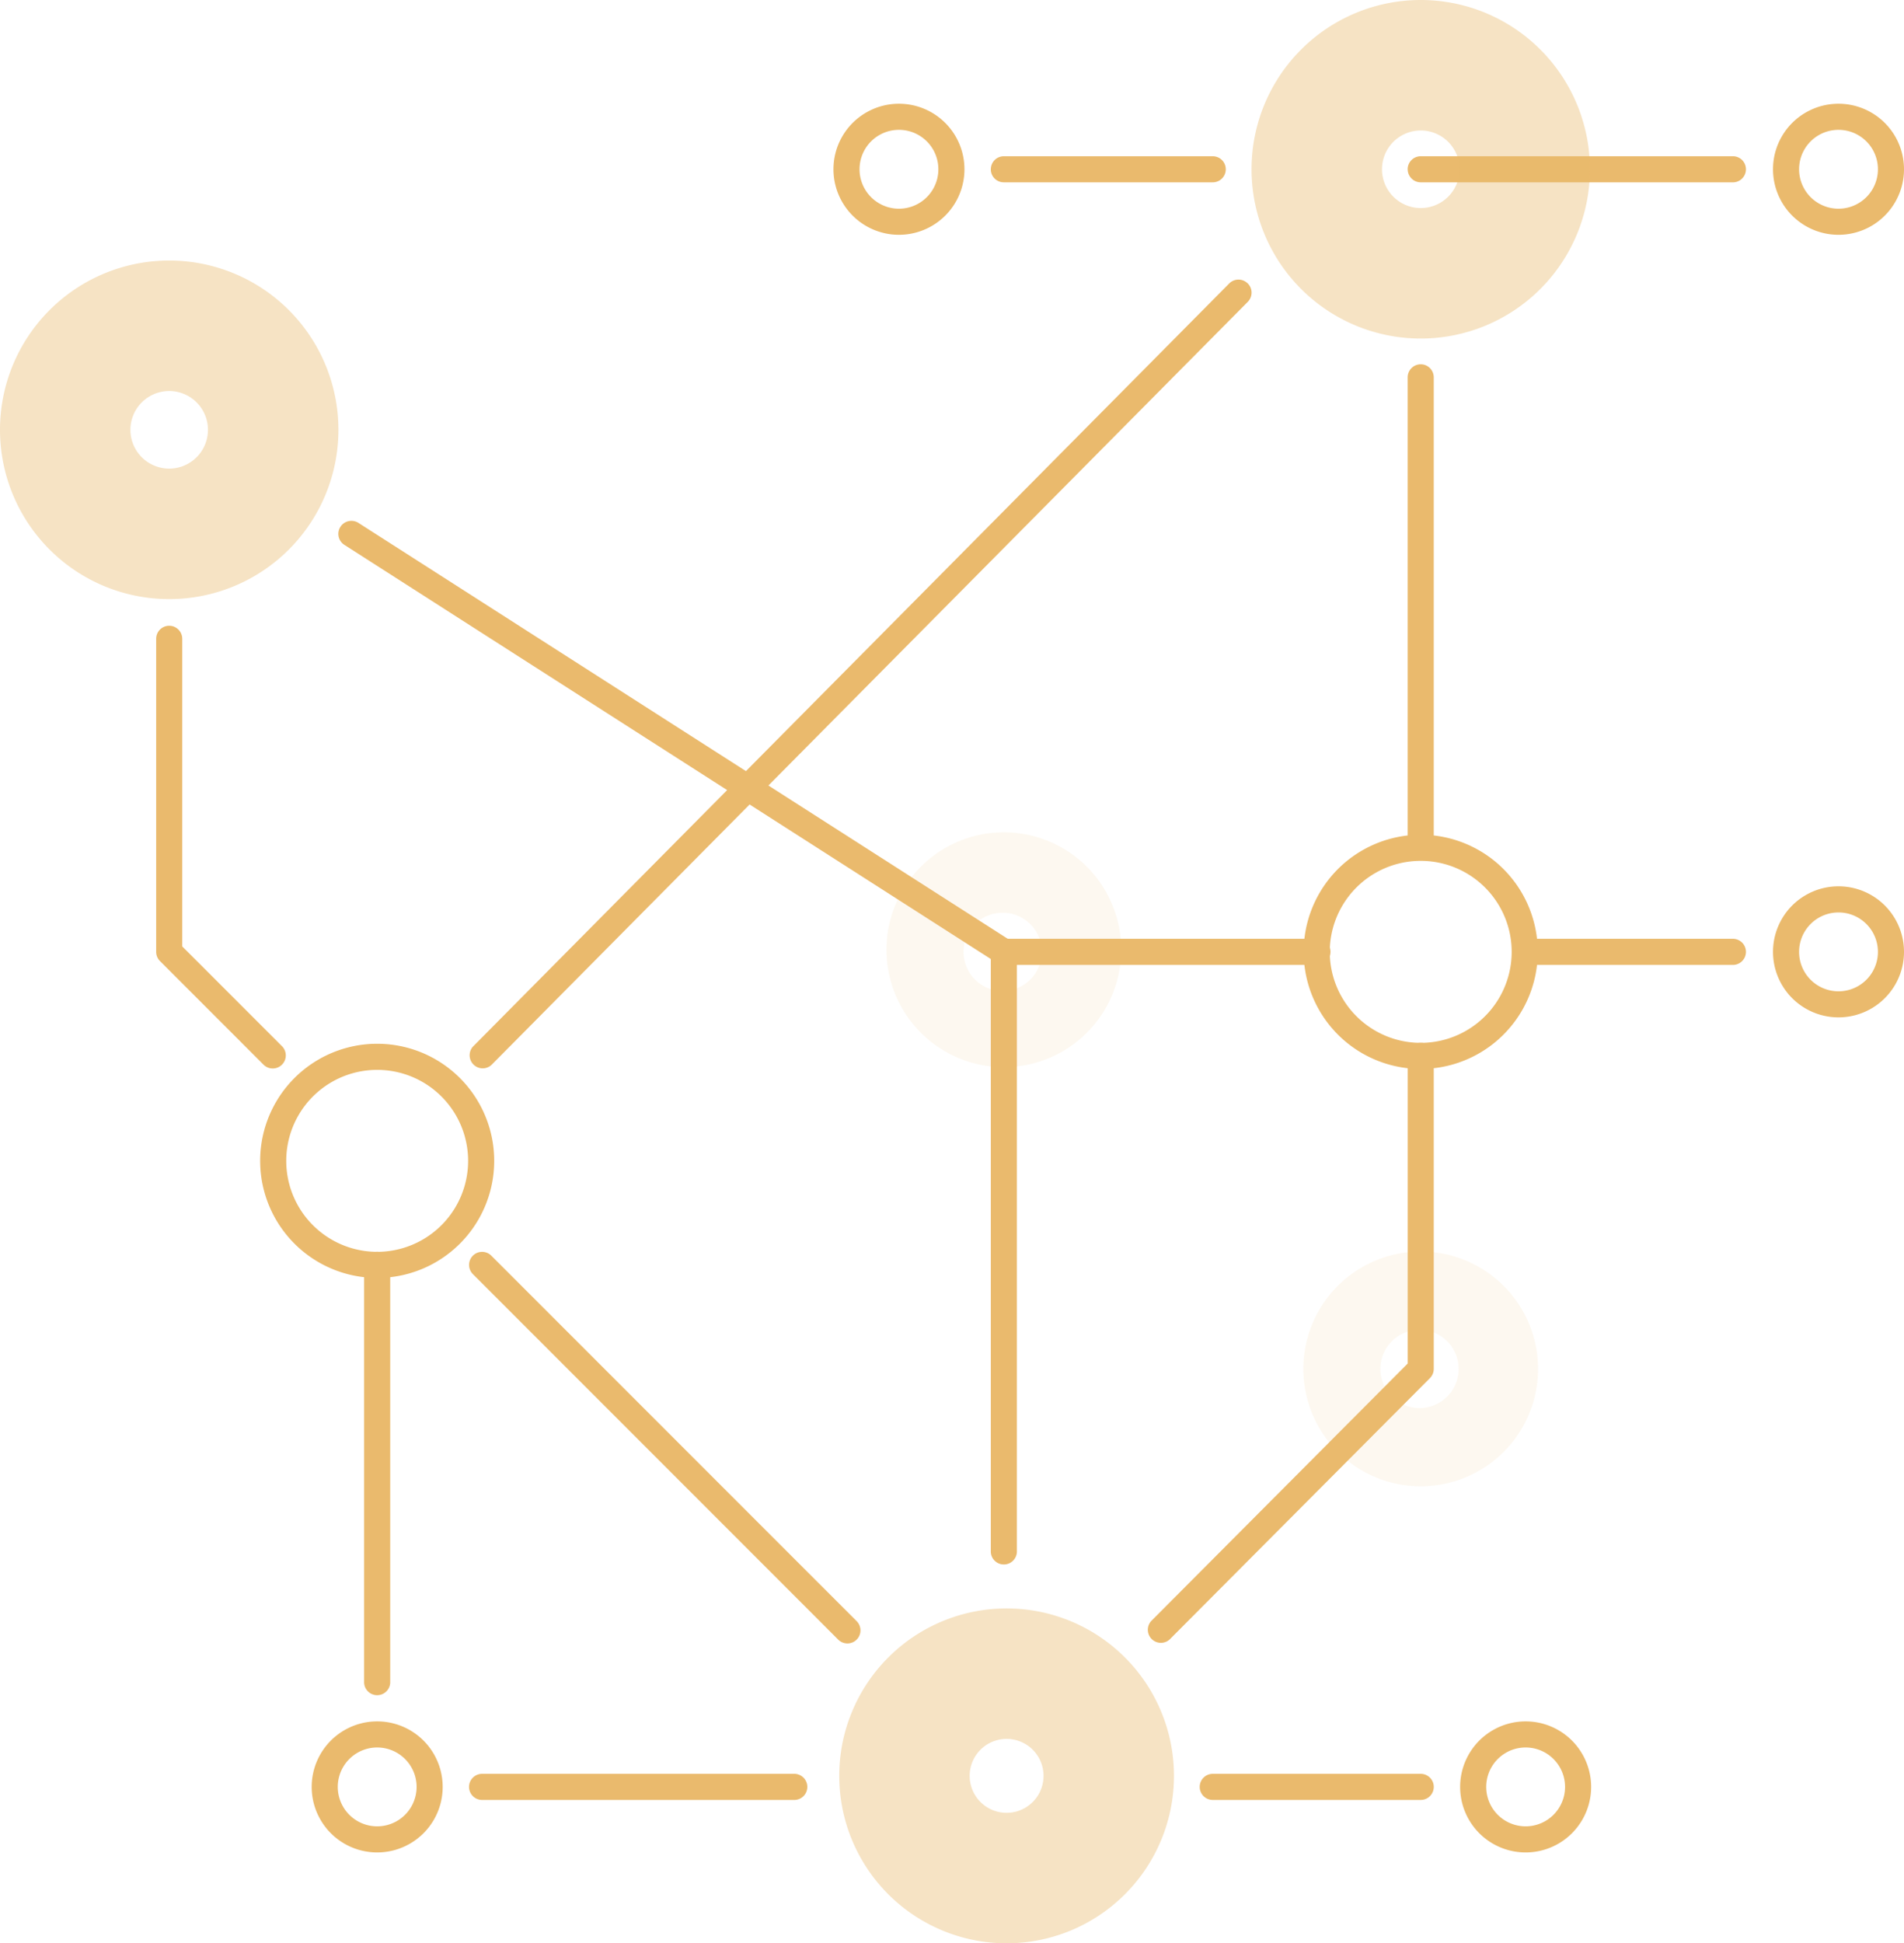 <svg xmlns="http://www.w3.org/2000/svg" width="50" height="51" fill="none">
  <path fill="#EABA6D" fill-rule="evenodd"
    d="M26.362 23.958a1.027 1.027 0 1 0 0 2.053 1.027 1.027 0 0 0 0-2.053Zm-3.082 1.026a3.082 3.082 0 1 1 6.163 0 3.082 3.082 0 0 1-6.163 0ZM37.309 34.905a1.027 1.027 0 1 0 0 2.053 1.027 1.027 0 0 0 0-2.053Zm-3.082 1.026a3.081 3.081 0 1 1 6.163 0 3.081 3.081 0 0 1-6.163 0Z"
    clip-rule="evenodd" opacity=".1" />
  <path fill="#EABA6D" fill-rule="evenodd"
    d="M12.418 32.959a.342.342 0 0 1 .484 0l9.594 9.593a.342.342 0 1 1-.484.485l-9.594-9.594a.343.343 0 0 1 0-.484ZM48.28 3.408a1.035 1.035 0 1 0 0 2.07 1.035 1.035 0 0 0 0-2.07Zm-1.72 1.035a1.72 1.72 0 1 1 3.44 0 1.72 1.72 0 0 1-3.44 0ZM37.309 22.596a2.388 2.388 0 1 0 0 4.777 2.388 2.388 0 0 0 0-4.777Zm-3.074 2.388a3.073 3.073 0 1 1 6.147 0 3.073 3.073 0 0 1-6.147 0ZM9.905 28.082a2.388 2.388 0 1 0 0 4.776 2.388 2.388 0 0 0 0-4.776ZM6.832 30.47a3.073 3.073 0 1 1 6.146 0 3.073 3.073 0 0 1-6.146 0Z"
    clip-rule="evenodd" />
  <path fill="#EABA6D" fill-rule="evenodd"
    d="M37.309 27.372c.189 0 .342.154.342.343v8.216c0 .09-.036.178-.1.242l-6.839 6.863a.343.343 0 0 1-.485-.483l6.74-6.763v-8.075c0-.19.153-.343.342-.343ZM8.94 13.828a.343.343 0 0 1 .473-.103l17.134 10.97a.343.343 0 0 1 .157.29V40.74a.343.343 0 0 1-.685 0V25.172L9.044 14.302a.342.342 0 0 1-.104-.474ZM4.443 16.425c.19 0 .343.154.343.343v8.074l2.63 2.63a.343.343 0 0 1-.484.485l-2.73-2.73a.343.343 0 0 1-.101-.243v-8.216c0-.19.153-.343.342-.343Z"
    clip-rule="evenodd" />
  <path fill="#EABA6D" fill-rule="evenodd"
    d="M32.765 7.438c.135.133.136.35.002.485L12.903 27.956a.343.343 0 0 1-.486-.482L32.28 7.44a.343.343 0 0 1 .484-.002ZM36.966 4.443c0-.189.154-.342.343-.342h8.216a.343.343 0 0 1 0 .685H37.31a.343.343 0 0 1-.343-.343ZM48.28 23.95a1.035 1.035 0 1 0 0 2.07 1.035 1.035 0 0 0 0-2.07Zm-1.72 1.034a1.72 1.72 0 1 1 3.44 0 1.72 1.72 0 0 1-3.44 0ZM39.721 24.984c0-.189.154-.342.343-.342h5.461a.343.343 0 0 1 0 .685h-5.461a.343.343 0 0 1-.343-.343ZM40.064 45.868a1.035 1.035 0 1 0 0 2.07 1.035 1.035 0 0 0 0-2.07Zm-1.72 1.035a1.72 1.72 0 1 1 3.44 0 1.72 1.72 0 0 1-3.44 0ZM31.505 46.903c0-.19.153-.343.343-.343h5.461a.342.342 0 1 1 0 .685h-5.461a.343.343 0 0 1-.343-.342ZM9.905 45.868a1.035 1.035 0 1 0 0 2.07 1.035 1.035 0 0 0 0-2.07Zm-1.72 1.035a1.72 1.72 0 1 1 3.44 0 1.72 1.72 0 0 1-3.44 0ZM12.317 46.903c0-.19.154-.343.343-.343h8.216a.343.343 0 0 1 0 .685H12.66a.343.343 0 0 1-.343-.342ZM23.607 3.408a1.035 1.035 0 1 0 0 2.07 1.035 1.035 0 0 0 0-2.07Zm-1.72 1.035a1.72 1.72 0 1 1 3.44 0 1.72 1.72 0 0 1-3.44 0ZM26.02 4.443c0-.189.152-.342.342-.342h5.485a.342.342 0 1 1 0 .685h-5.485a.342.342 0 0 1-.343-.343ZM26.02 24.984c0-.189.152-.342.342-.342h8.216a.343.343 0 1 1 0 .685h-8.216a.343.343 0 0 1-.343-.343ZM37.309 9.562c.189 0 .342.153.342.343v12.348a.343.343 0 0 1-.685 0V9.905c0-.19.154-.343.343-.343ZM9.905 32.858c.189 0 .342.154.342.343v10.97a.343.343 0 0 1-.685 0v-10.97c0-.19.154-.343.343-.343Z"
    clip-rule="evenodd" />
  <path fill="#EABA6D" fill-rule="evenodd"
    d="M4.443 10.264a1.018 1.018 0 1 0 0 2.036 1.018 1.018 0 0 0 0-2.036ZM0 11.282a4.443 4.443 0 1 1 8.887 0 4.443 4.443 0 0 1-8.887 0ZM37.31 3.425a1.018 1.018 0 1 0 0 2.036 1.018 1.018 0 0 0 0-2.036Zm-4.444 1.018a4.443 4.443 0 1 1 8.886 0 4.443 4.443 0 0 1-8.886 0ZM26.434 45.643a.97.97 0 1 0 0 1.94.97.97 0 0 0 0-1.94Zm-4.395.97a4.395 4.395 0 1 1 8.79 0 4.395 4.395 0 0 1-8.79 0Z"
    clip-rule="evenodd" opacity=".4" />
</svg>
